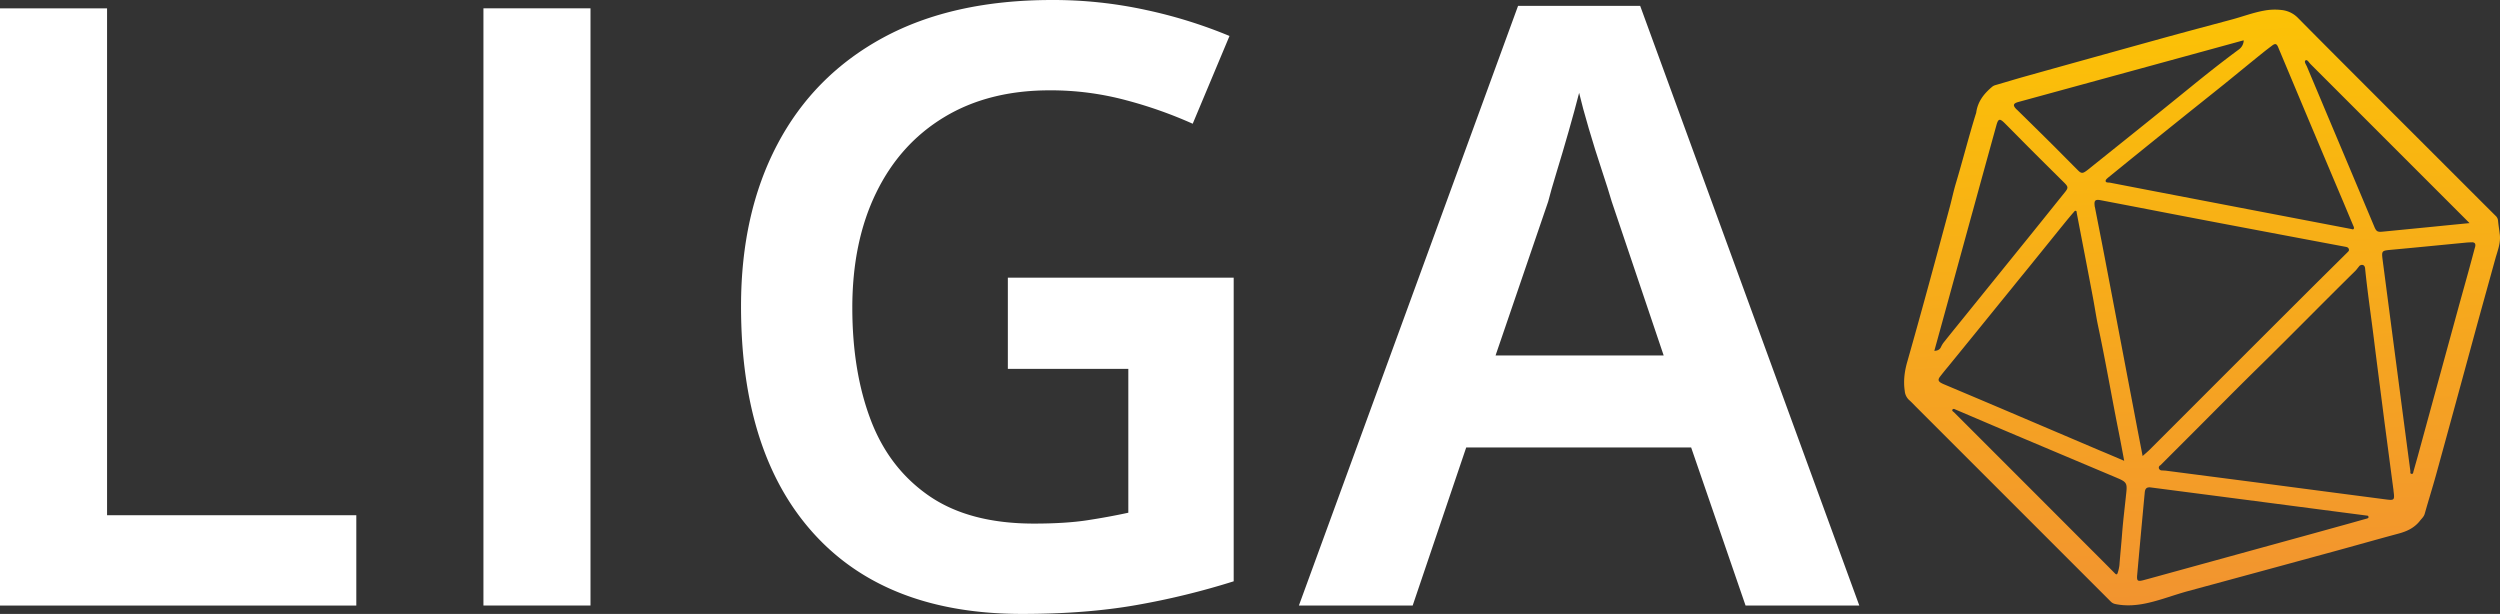 <svg xmlns="http://www.w3.org/2000/svg" xmlns:xlink="http://www.w3.org/1999/xlink" viewBox="0 0 1757.68 431.63"><rect x="0" y="0" width="1757.68" height="431.63" fill="#333333" stroke="none"/><defs><style>.cls-1{fill:url(#linear-gradient);}.cls-2{fill:#fff;}</style><linearGradient id="linear-gradient" x1="-668.4" y1="3365.91" x2="-1011.29" y2="3745.2" gradientTransform="translate(-372.19 -2892.23) rotate(-45)" gradientUnits="userSpaceOnUse"><stop offset="0" stop-color="#fdc800"/><stop offset="0.59" stop-color="#f5a421"/><stop offset="1" stop-color="#f18f34"/></linearGradient></defs><g id="Layer_2" data-name="Layer 2"><g id="Layer_1-2" data-name="Layer 1"><path class="cls-1" d="M1615.67,12.63A18.82,18.82,0,0,0,1603.75,7a41.25,41.25,0,0,0-12,.48c-7.73,1.4-15,4.19-22.57,6.22-16.41,4.42-32.83,8.76-49.21,13.29Q1472,40.27,1424.07,53.67c-7.14,2-14.17,4.16-21.32,6.22a6.32,6.32,0,0,0-2.32,1.29c-5.66,4.79-10,10.34-11,18a9.42,9.42,0,0,1-.44,1.4c-5,16.16-9.13,32.54-14,48.74-1.54,5.23-2.68,10.64-4.08,15.94-9.76,36.26-19.55,72.48-29.82,108.6-2,6.81-3,13.8-1.91,21a9.73,9.73,0,0,0,3.13,6.44c1.65,1.44,3.16,3.09,4.74,4.68l137,137a6.27,6.27,0,0,0,3.17,1.7c7.8,1.62,15.57.92,23.23-.85,9.38-2.17,18.36-5.63,27.6-8.17q51-13.81,101.94-27.72c15.46-4.2,30.84-8.62,46.34-12.78,5.93-1.58,11.19-4.05,15.06-9,1.25-1.61,2.8-2.87,3.38-5,2.62-9.31,5.53-18.55,8.1-27.83q14.08-51.2,28-102.41c4.49-16.42,9.06-32.76,13.58-49.15,1.55-5.52,3.8-10.93,3.1-16.85-.37-3.17-.92-6.37-1.22-9.54a5.31,5.31,0,0,0-1.73-3.64c-23.49-23.42-47-47-70.6-70.53C1661.21,58.31,1638.31,35.56,1615.67,12.63Zm-18.33,19.51c2.28-1.77,3.31-1.55,4.42,1.17q5.46,13,10.86,25.88,16.45,39.21,33,78.34c3,7,5.89,14.06,8.87,21.09.33.77.81,1.62.3,2.36-.41.55-1.22.11-1.84,0q-71.29-13.65-142.46-27.32l-26.84-5.19c-1.1-.22-2.8.08-3.17-.88-.4-1.14,1-2.06,1.73-2.76,6.89-5.56,13.51-11,20.25-16.42q15.13-12.25,30.33-24.44c10.16-8.18,20.43-16.31,30.59-24.48,9.21-7.44,18.34-15,27.54-22.38C1593,35.41,1595.21,33.76,1597.34,32.14ZM1417.59,76.71c-2.54-2.61-2.21-4,1.43-5L1505.68,48q34.35-9.39,68.65-18.81c1-.3,2-.55,3.17-.81a8.23,8.23,0,0,1-3.57,6.51c-11.49,8.47-22.71,17.34-33.79,26.36q-19.44,15.79-38.91,31.4c-10.9,8.76-21.8,17.45-32.69,26.21-.59.44-1.14.92-1.77,1.33-2.5,1.84-3.57,1.8-5.78-.41-5.63-5.63-11.23-11.3-16.9-17q-12.85-12.75-25.8-25.44ZM1472.73,145c-.55-4.08.33-5,4.42-4.19q22.53,4.3,45,8.65,25.18,4.86,50.32,9.61,38.16,7.23,76.31,14.39c1.07.18,2.14.37,2.58,1.55s-.22,1.69-.88,2.35c-9.79,9.72-19.66,19.44-29.42,29.19q-40.8,40.69-81.5,81.43l-28,28c-1.51,1.51-3.17,2.88-5.15,4.64-1.59-8.35-3.13-16.16-4.61-24-2.76-14.62-5.59-29.23-8.35-43.84q-6.9-36.28-13.84-72.6c-2.21-11.56-4.49-23-6.74-34.56A1.4,1.4,0,0,1,1472.73,145Zm-86.14,4.86q8.46-30.87,17-61.69c1.33-4.86,2.36-5.08,6-1.44,6.41,6.41,12.7,12.85,19.11,19.25,7.51,7.51,15,14.91,22.56,22.42,2.91,2.91,3,3.68.44,6.85-10,12.4-19.91,24.85-30,37.25l-40.09,49.59c-4.9,6.07-9.83,12.11-14.69,18.22a16.39,16.39,0,0,0-2.21,3.53c-.88,2-2.43,2.73-4.74,2.84C1369,214.06,1377.76,181.92,1386.59,149.82Zm-22.64,115q2.65-3.44,5.42-6.74l20.35-25q12.65-15.62,25.33-31.21c4-5,8.1-9.94,12.11-14.91,8.54-10.53,17-21.06,25.55-31.59,1.73-2.09,3.46-4.19,5.22-6.18.41-.48.85-1.21,1.55-1s.52,1.1.66,1.69c3.83,20,7.7,39.87,11.45,59.82,1.25,6.63,2.21,13.33,3.61,19.88,5.23,24.59,9.46,49.36,14.39,74,1.33,6.62,2.54,13.21,3.87,20.36-5.89-2.51-11.3-4.83-16.71-7.07l-71.16-30.3c-13-5.52-26-11-39-16.49-.52-.22-1.07-.48-1.55-.74C1362.67,268.14,1362.37,266.88,1364,264.79ZM1489,402.46c-.48,1.66-1.07,1.73-2.21.52-5.7-5.78-11.48-11.56-17.23-17.3L1430,346.07l-56.17-56.18c-.52-.51-1.69-1-1.1-1.91s1.5-.33,2.24,0c14.36,6.11,28.68,12.26,43.07,18.33q34.79,14.69,69.65,29.38c.62.26,1.21.55,1.8.77,5.41,2.39,6.11,3.54,5.49,9.46-1,9.79-2.25,19.62-3,29.41-.56,7.4-1.33,14.73-1.88,22.13A29.52,29.52,0,0,1,1489,402.46Zm175-37.84c-4.45,1.21-8.83,2.5-13.29,3.72-8.54,2.35-17.11,4.75-25.65,7.1l-99.95,27.5c-6.07,1.66-12.14,3.39-18.26,5-3.9,1-4.63.44-4.27-3.54q2.6-29.1,5.34-58.2c.3-2.94,1.51-3.86,4.49-3.46q41.25,5.36,82.42,10.72,34.08,4.47,68.18,8.9c.66.08,1.29.19,1.88.26C1665.63,363.85,1665.15,364.32,1664,364.62Zm18.78-19.81c.92,7,.81,7.15-6,6.23q-43.78-5.7-87.54-11.49l-65.49-8.5c-1.21-.19-2.43-.22-3.68-.3a2.15,2.15,0,0,1-2.17-1.36,1.8,1.8,0,0,1,1-2.25l23.38-23.37c15.27-15.28,30.4-30.63,45.83-45.76,22.78-22.34,45.06-45.13,67.81-67.51.92-.92,1.65-2,2.5-3a2.64,2.64,0,0,1,2.76-1.21c1.21.33,1.51,1.36,1.66,2.46,1.69,16.79,4.19,33.43,6.25,50.14,2.4,19.33,4.94,38.65,7.4,58C1678.62,312.86,1680.68,328.84,1682.82,344.81Zm57.24-170.69c-1.55,5.81-3.09,11.56-4.68,17.34-2.46,8.94-5,17.89-7.43,26.8q-14.09,51.41-28.09,102.66c-1,3.54-2,7.07-3,10.61-.18.62-.07,1.62-1.14,1.65-1.32,0-1-1.18-1-1.84q-4.47-33.73-8.87-67.4-5.35-40.69-10.68-81.43c-.77-6.07-.47-6.29,5.6-6.85,17.67-1.62,35.34-3.38,53-5.08,1.4-.14,2.76-.18,4.19-.22a2.64,2.64,0,0,1,2,.63C1740.61,171.87,1740.35,173,1740.06,174.12ZM1624.47,45.06l110,110,1.8,1.81c-8.8.84-16.9,1.65-25,2.46l-36.08,3.54c-3.61.37-4.49-.15-5.85-3.43q-16.9-40.2-33.83-80.36c-4.49-10.75-9.06-21.49-13.55-32.24-.62-1.44-2.21-3.54-1-4.38S1623.4,44,1624.47,45.06Z"/><path class="cls-2" d="M0,425.75V5.88H75.27V362.24H250.51v63.51Z"/><path class="cls-2" d="M708.59,195.24H867.37V408.7a534,534,0,0,1-68.8,16.76q-35.3,6.18-80,6.17-95.26,0-146.42-56.45T521,215.23q0-65.28,25.58-113.79t74.39-75Q669.78,0,739.76,0a306.54,306.54,0,0,1,66.16,7.06,335.77,335.77,0,0,1,58.51,18.23L838.56,87A304.93,304.93,0,0,0,792.1,70.57,204.53,204.53,0,0,0,738,63.51q-42.93,0-74.1,18.82T616,135.55q-16.77,34.39-16.76,80.85,0,44.7,12.93,78.8t41.17,53.52q28.23,19.39,73.51,19.4,22.33,0,37.63-2.35t28.81-5.29V259.33H708.59Z"/><path class="cls-2" d="M1227.26,425.75,1189,314.61H1030.85L993.21,425.75h-80L1067.31,4.12h85.85l154.07,421.63Zm-94.09-284q-2.36-8.22-7.06-22.35T1117,90.27q-4.41-15-6.76-25-3,11.78-7.36,27.05t-8.52,28.82q-4.12,13.53-5.88,20.58l-37,108.2h118.2Z"/><rect class="cls-2" x="339.89" y="5.85" width="75.27" height="419.87"/></g></g></svg>